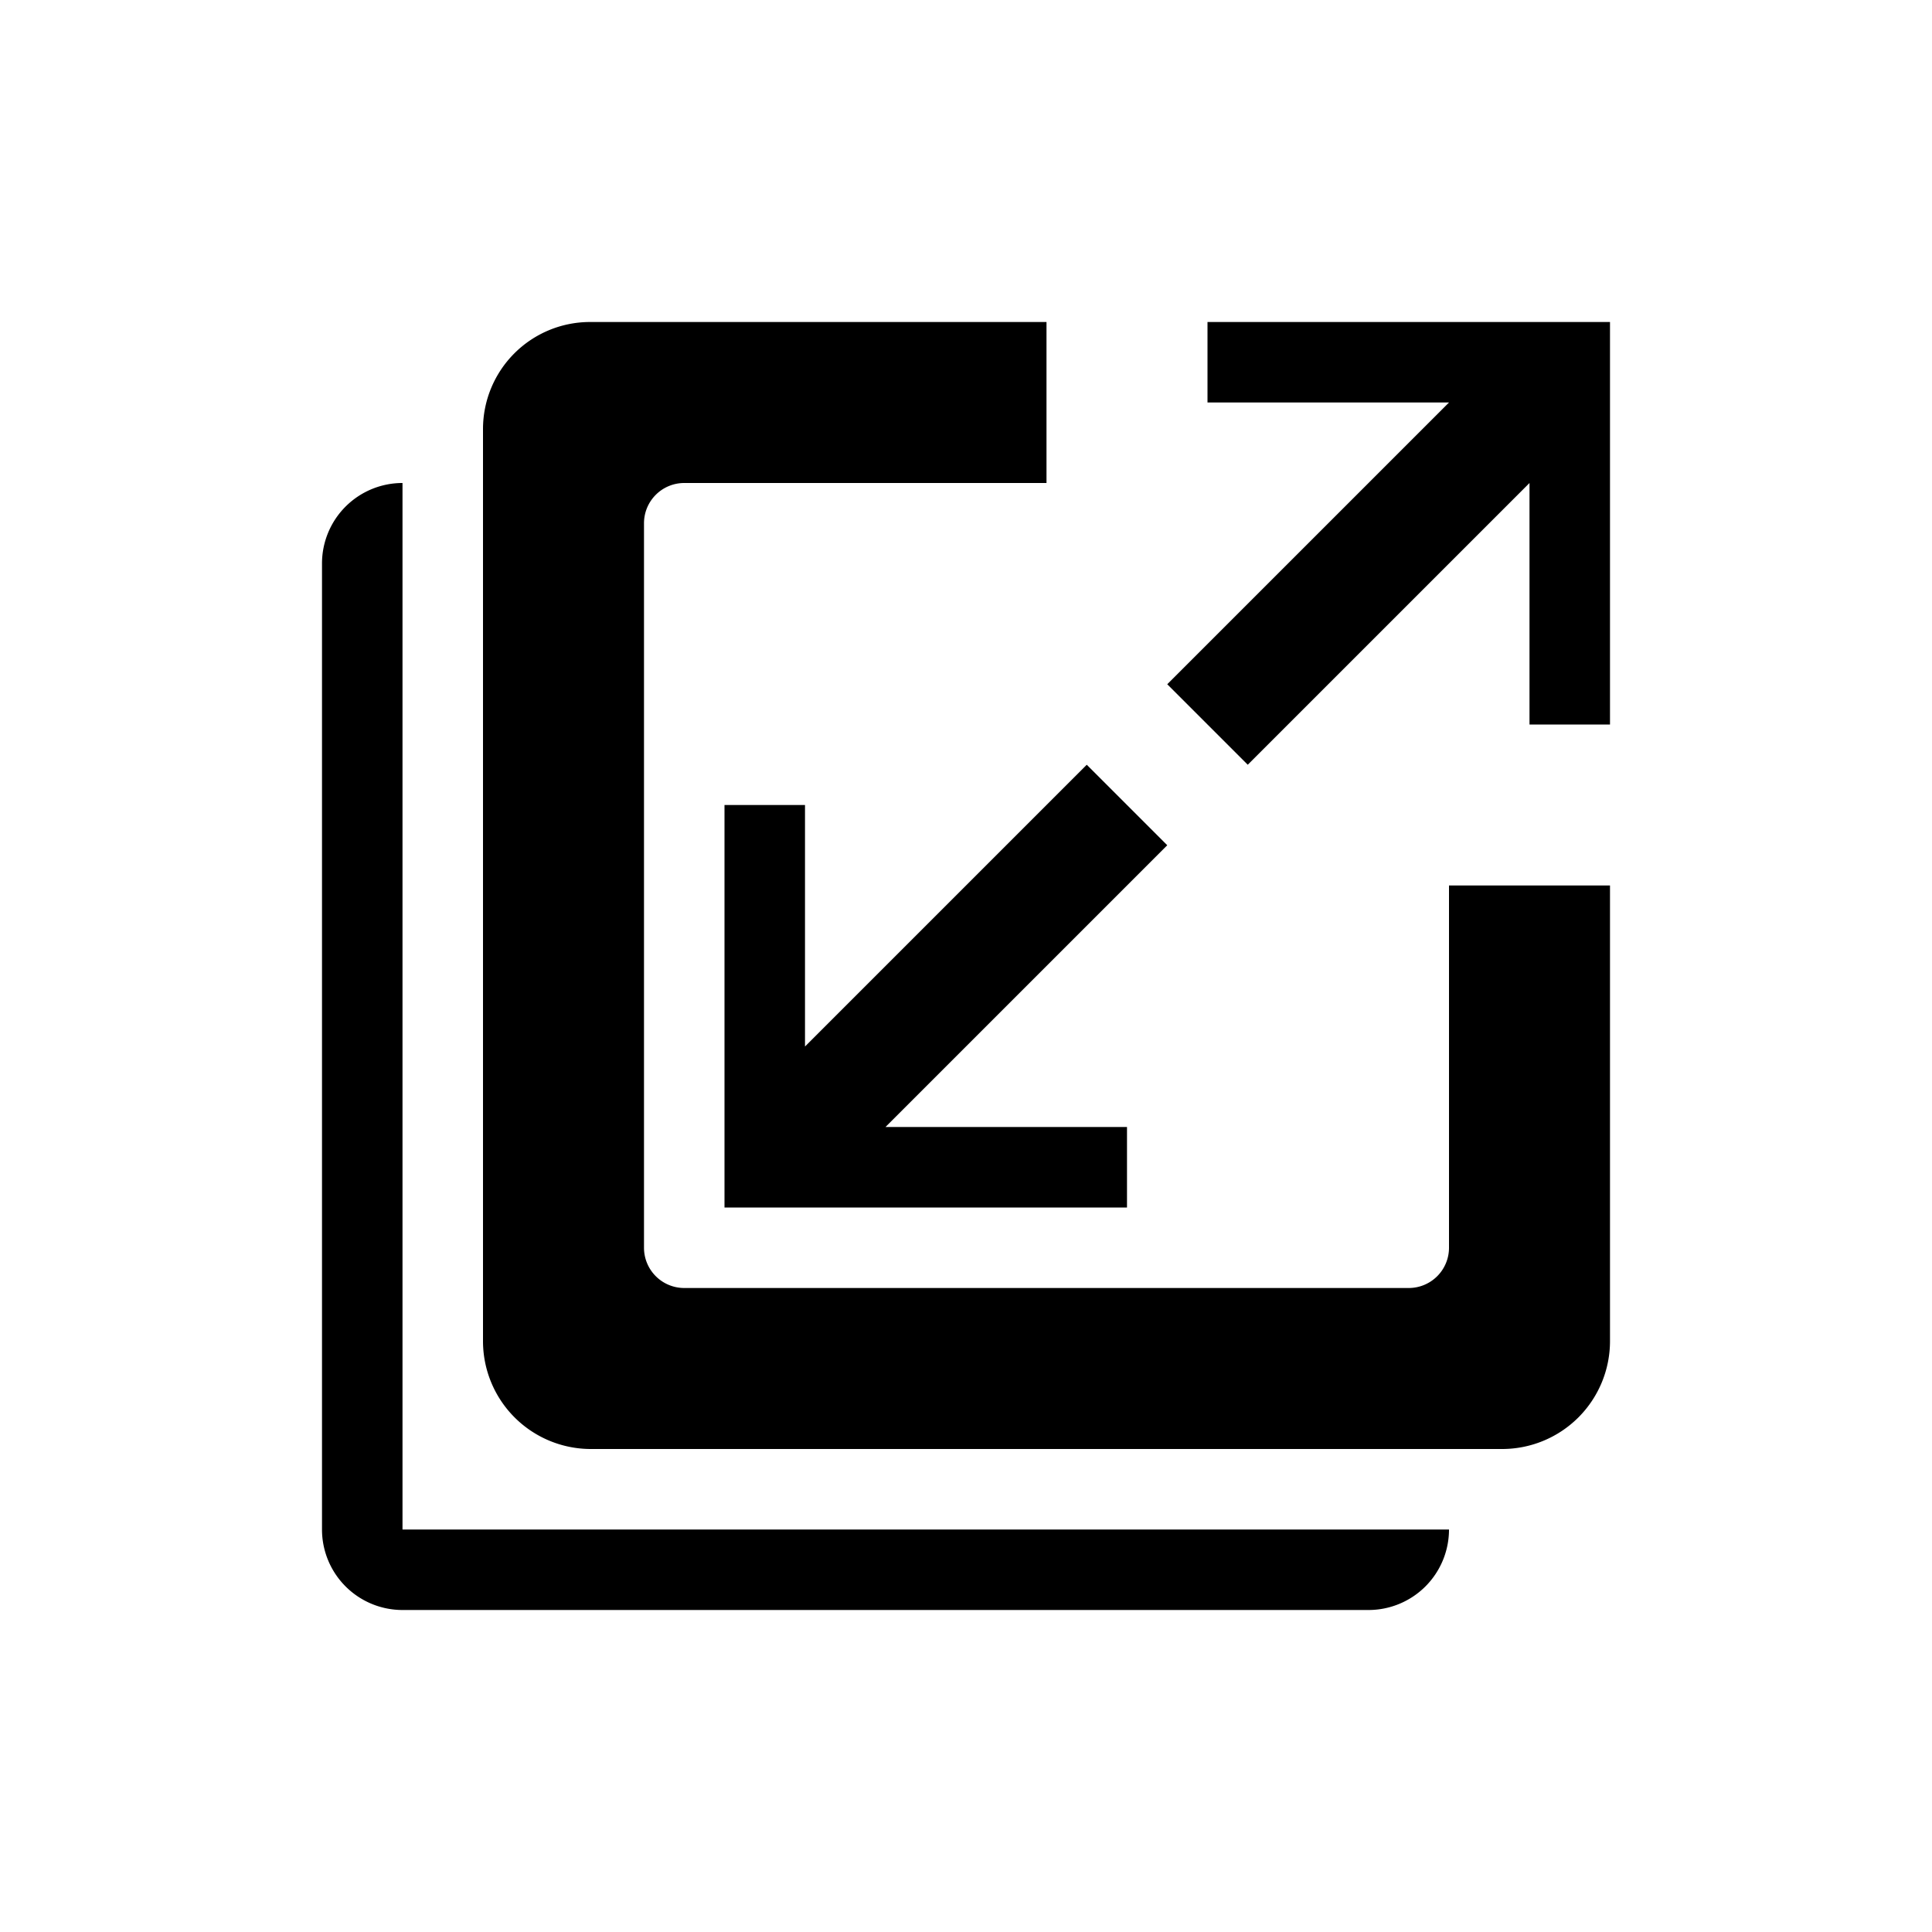 <svg xmlns="http://www.w3.org/2000/svg" viewBox="0 0 24 24">
  <title>[icons_24_pt1]</title>
  <g id="expand">
    <path id="outerbox" d="M16,19H5V6A1,1,0,0,0,4,7V19a1,1,0,0,0,1,1H17a1,1,0,0,0,1-1H16Z"/>
    <path id="innerBox" d="M17.5,16h-9a.5.5,0,0,1-.5-.5v-9A.5.5,0,0,1,8.5,6H13V4H7.33A1.33,1.33,0,0,0,6,5.33V16.66A1.34,1.34,0,0,0,7.34,18H18.66A1.34,1.34,0,0,0,20,16.66V11H18v4.5A.5.5,0,0,1,17.5,16Z"/>
    <polygon id="downArrow" points="14 15 14 14 11 14 14.5 10.5 13.5 9.5 10 13 10 10 9 10 9 15 14 15"/>
    <polygon id="upArrow" points="15 4 15 5 18 5 14.5 8.5 15.5 9.5 19 6 19 9 20 9 20 4 15 4"/>
  </g>
</svg>
